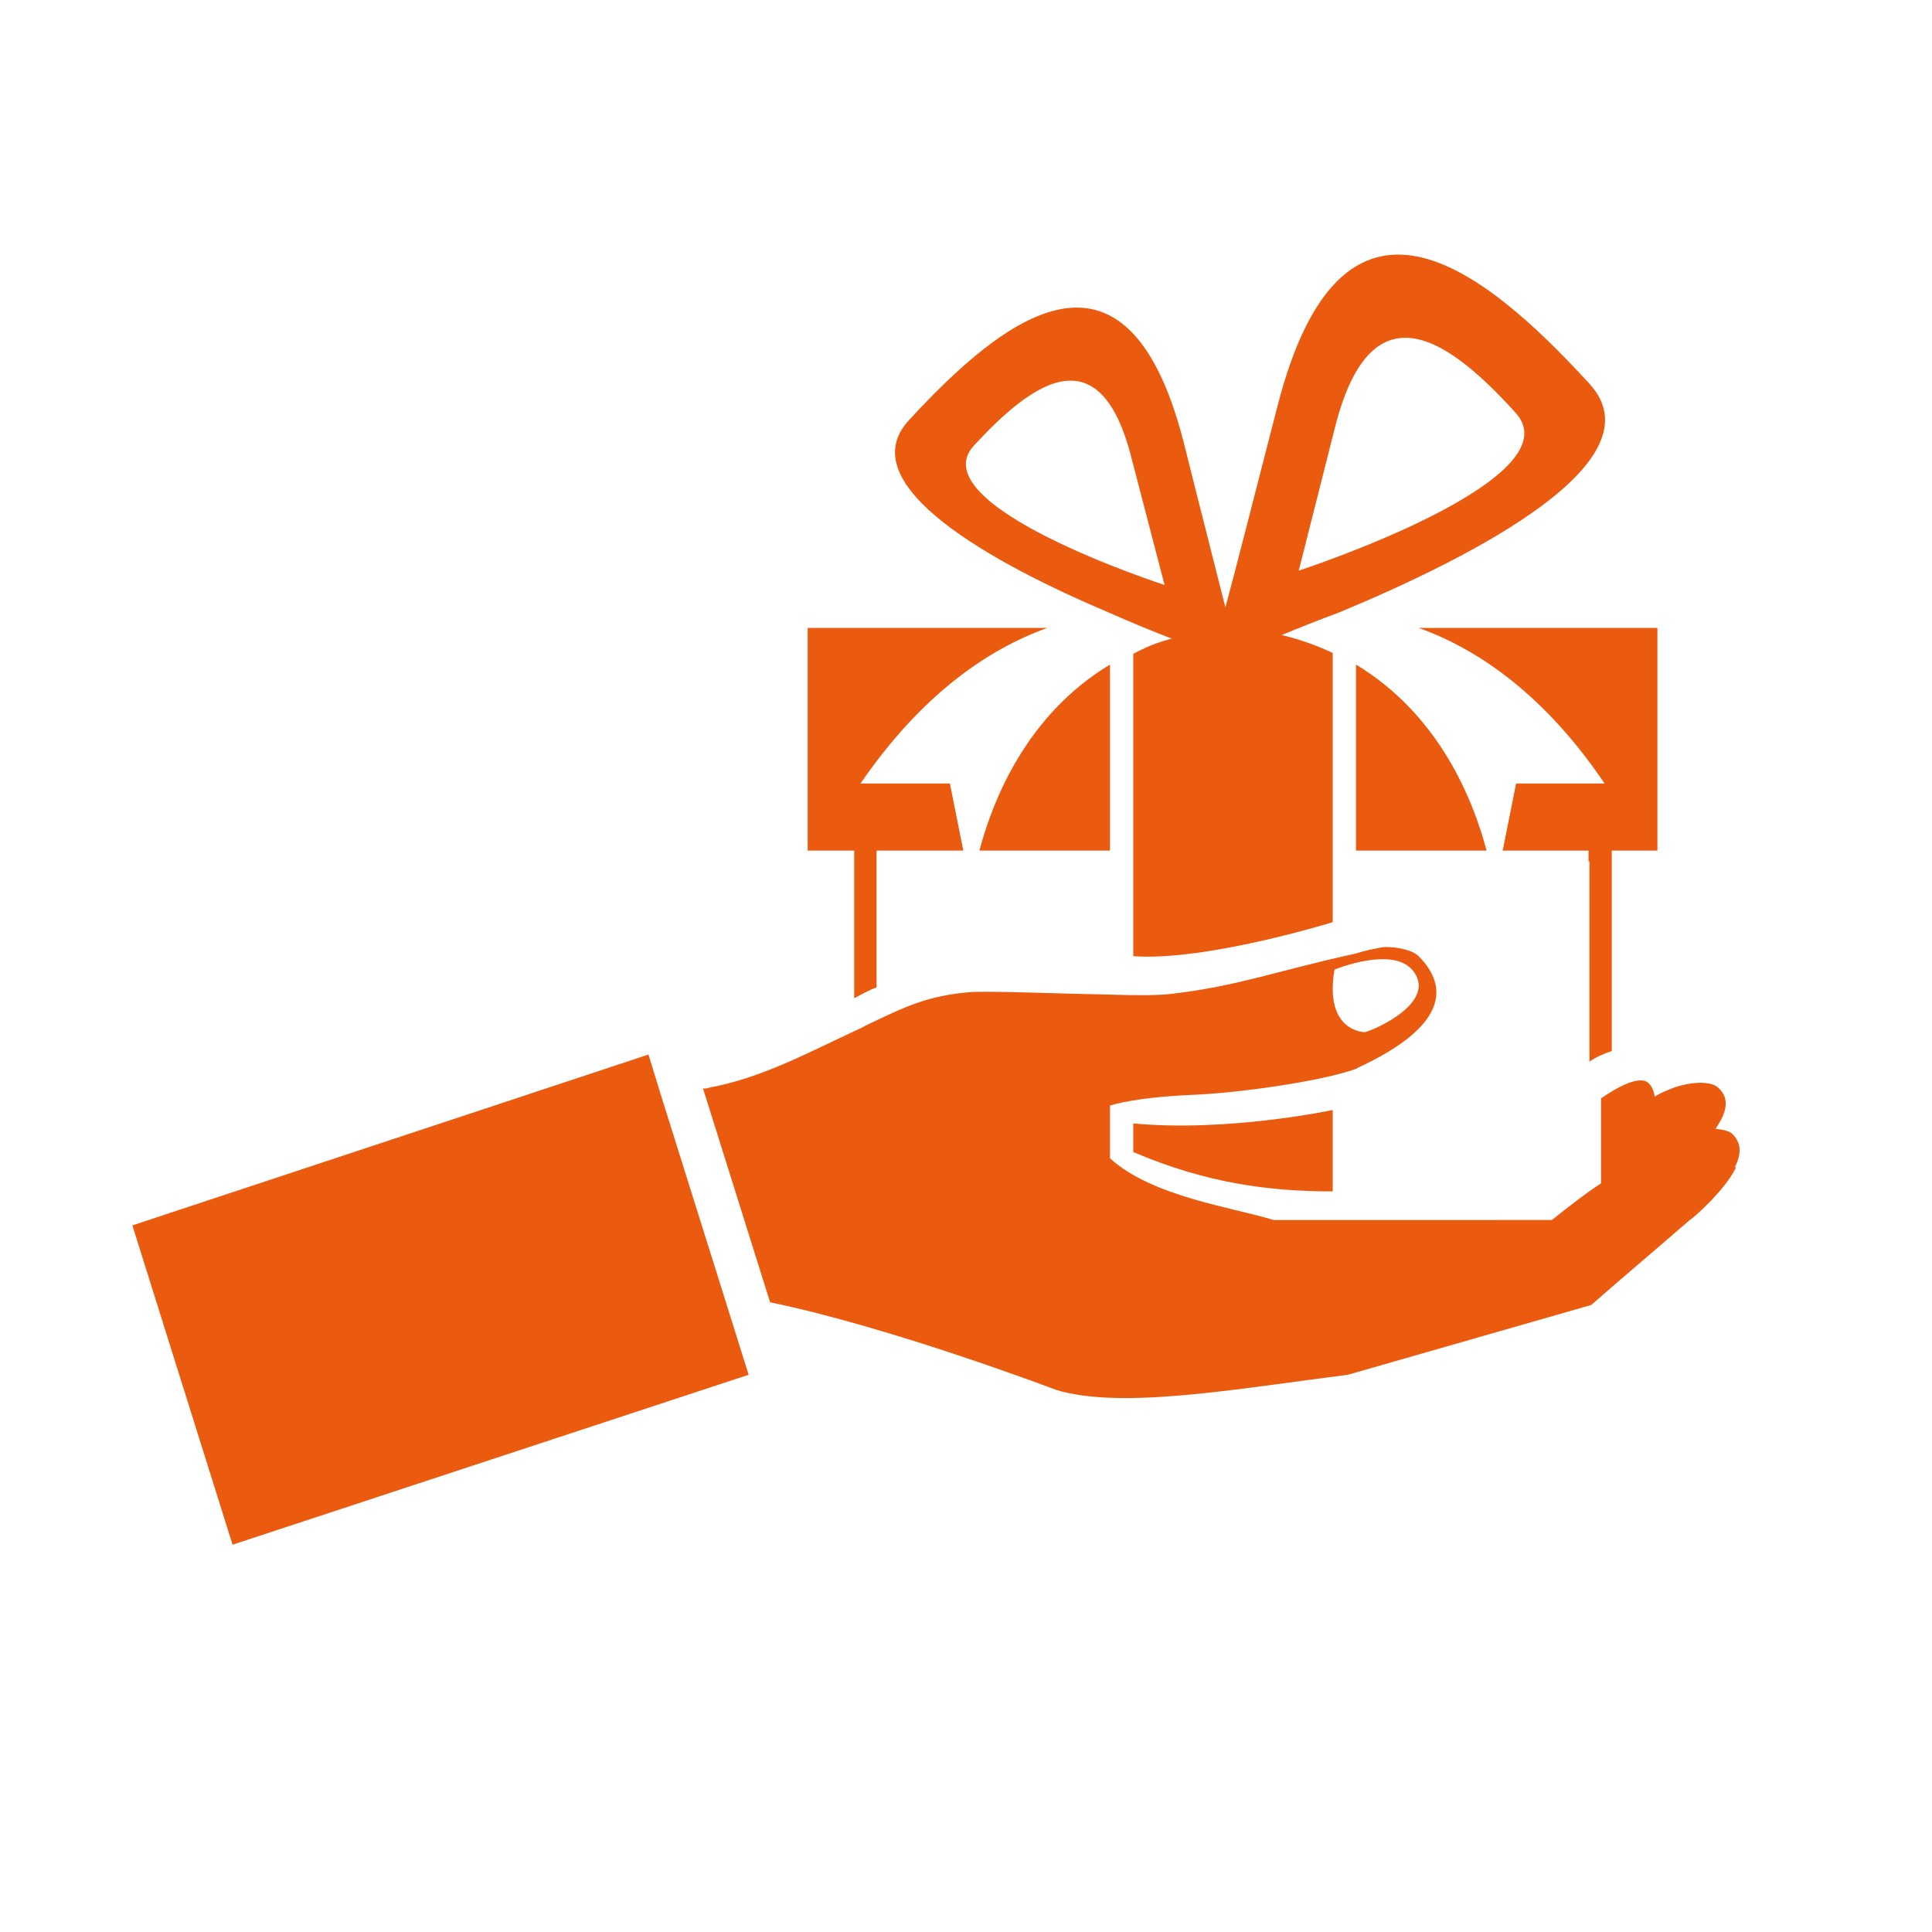<svg width="216" height="216" viewBox="0 0 216 216" xmlns="http://www.w3.org/2000/svg" style="margin-left:auto;margin-right:auto" display="block"><defs><style>.g1_1{fill:#ea5b10}</style></defs><path d="M0 0v216h216V0z" fill="rgba(0,0,0,0)"/><path d="M180.2 117.5V95.1h5.1V70.2h-26.7c6.7 2.4 14.1 7.5 20.8 17.4h-9.9l-1.5 7.5h9.6v1.2h.1v22.4c.7-.5 1.6-.9 2.5-1.2zM95.5 111.6c.8-.4 1.6-.9 2.5-1.2V95.1h9.7l-1.5-7.5h-10c6.8-9.9 14.2-15 20.9-17.4H90.3v24.9h5.2zM109.5 95.1h14.6V74.3c-9.3 5.6-13.1 15.1-14.6 20.8zM151.6 74.3v20.8h14.6c-1.5-5.7-5.3-15.2-14.6-20.8zM126.7 125.6v3.2c8.2 3.5 15.2 4.4 22.3 4.4v-9.1s-11.7 2.5-22.3 1.5z" class="g1_1"/><path d="M108.9 49.8c6.1-6.6 14-12.9 17.6 1.4l3.7 14.2s-27.5-8.9-21.3-15.6m40.4-2.2c4.2-16.3 13.2-9.1 20.1-1.5 7 7.5-24.2 17.7-24.2 17.7zM124 68.5c2.5 1.1 4.9 2.1 7 2.9-1.6.4-3 1-4.3 1.7v33.8c8.1.6 22.3-3.8 22.3-3.8V73c-1.7-.8-3.6-1.5-5.7-2 1.9-.8 4.2-1.7 6.6-2.6 15.1-6.3 35.7-16.9 27.8-25.5-12.1-13.2-27.7-25.6-34.9 2.6-3 11.6-4.7 18.4-5.8 22.4-.9-3.6-2.4-9.4-4.7-18.6-6.4-24.7-20.1-13.8-30.7-2.3C95 54.2 111 63 124 68.5zM149.2 108.4s6.8-2.8 8.9.3c2.4 3.4-4.3 6.4-5.5 6.7 0 0-4.6 0-3.4-7m44.5 18.4c-.4-.4-1.1-.5-1.9-.6 1.3-1.9 1.6-3.4.3-4.6-1-.9-3.7-.6-5.7.3-.5.2-.9.4-1.4.7-.1-.6-.3-1.2-.8-1.6-.7-.5-2.3-.2-5.2 1.8v9.5c-1.7 1.1-3.5 2.5-5.5 4.1H142.4c-4.5-1.4-13.6-2.6-18.3-6.9v-5.9c1.7-.5 4.6-1 9.3-1.2 5.1-.2 14.3-1.5 18.2-2.9.3-.2.6-.3.8-.4 11-5.3 8.5-9.9 6.2-12.2-.9-.9-3.3-1.1-4-1-1.1.2-2.1.4-3 .7-9.1 2-13 3.6-20.5 4.5-1.5.2-4.1.2-7 .1-5.6-.1-12.5-.4-15.4-.3-5.1.4-7.6 1.7-12 3.8-.3.2-.6.3-1 .5-5.4 2.5-10.5 5.3-16.4 6.4-.2.1-.5.1-.7.1l7.5 23.9c13.6 2.8 32 9.8 32 9.8 7.3 2.2 20-.1 32.6-1.7l27.2-7.8c4-3.5 7.8-6.7 10.9-9.4.9-.6 4.1-3.6 5.2-5.8.1-.1 0-.2 0-.3.7-1.4.7-2.6-.3-3.6zM74.1 123.1l-1.6-5.2L14.8 137 26 172.7l57.7-19-2.1-6.7z" class="g1_1"/></svg>
